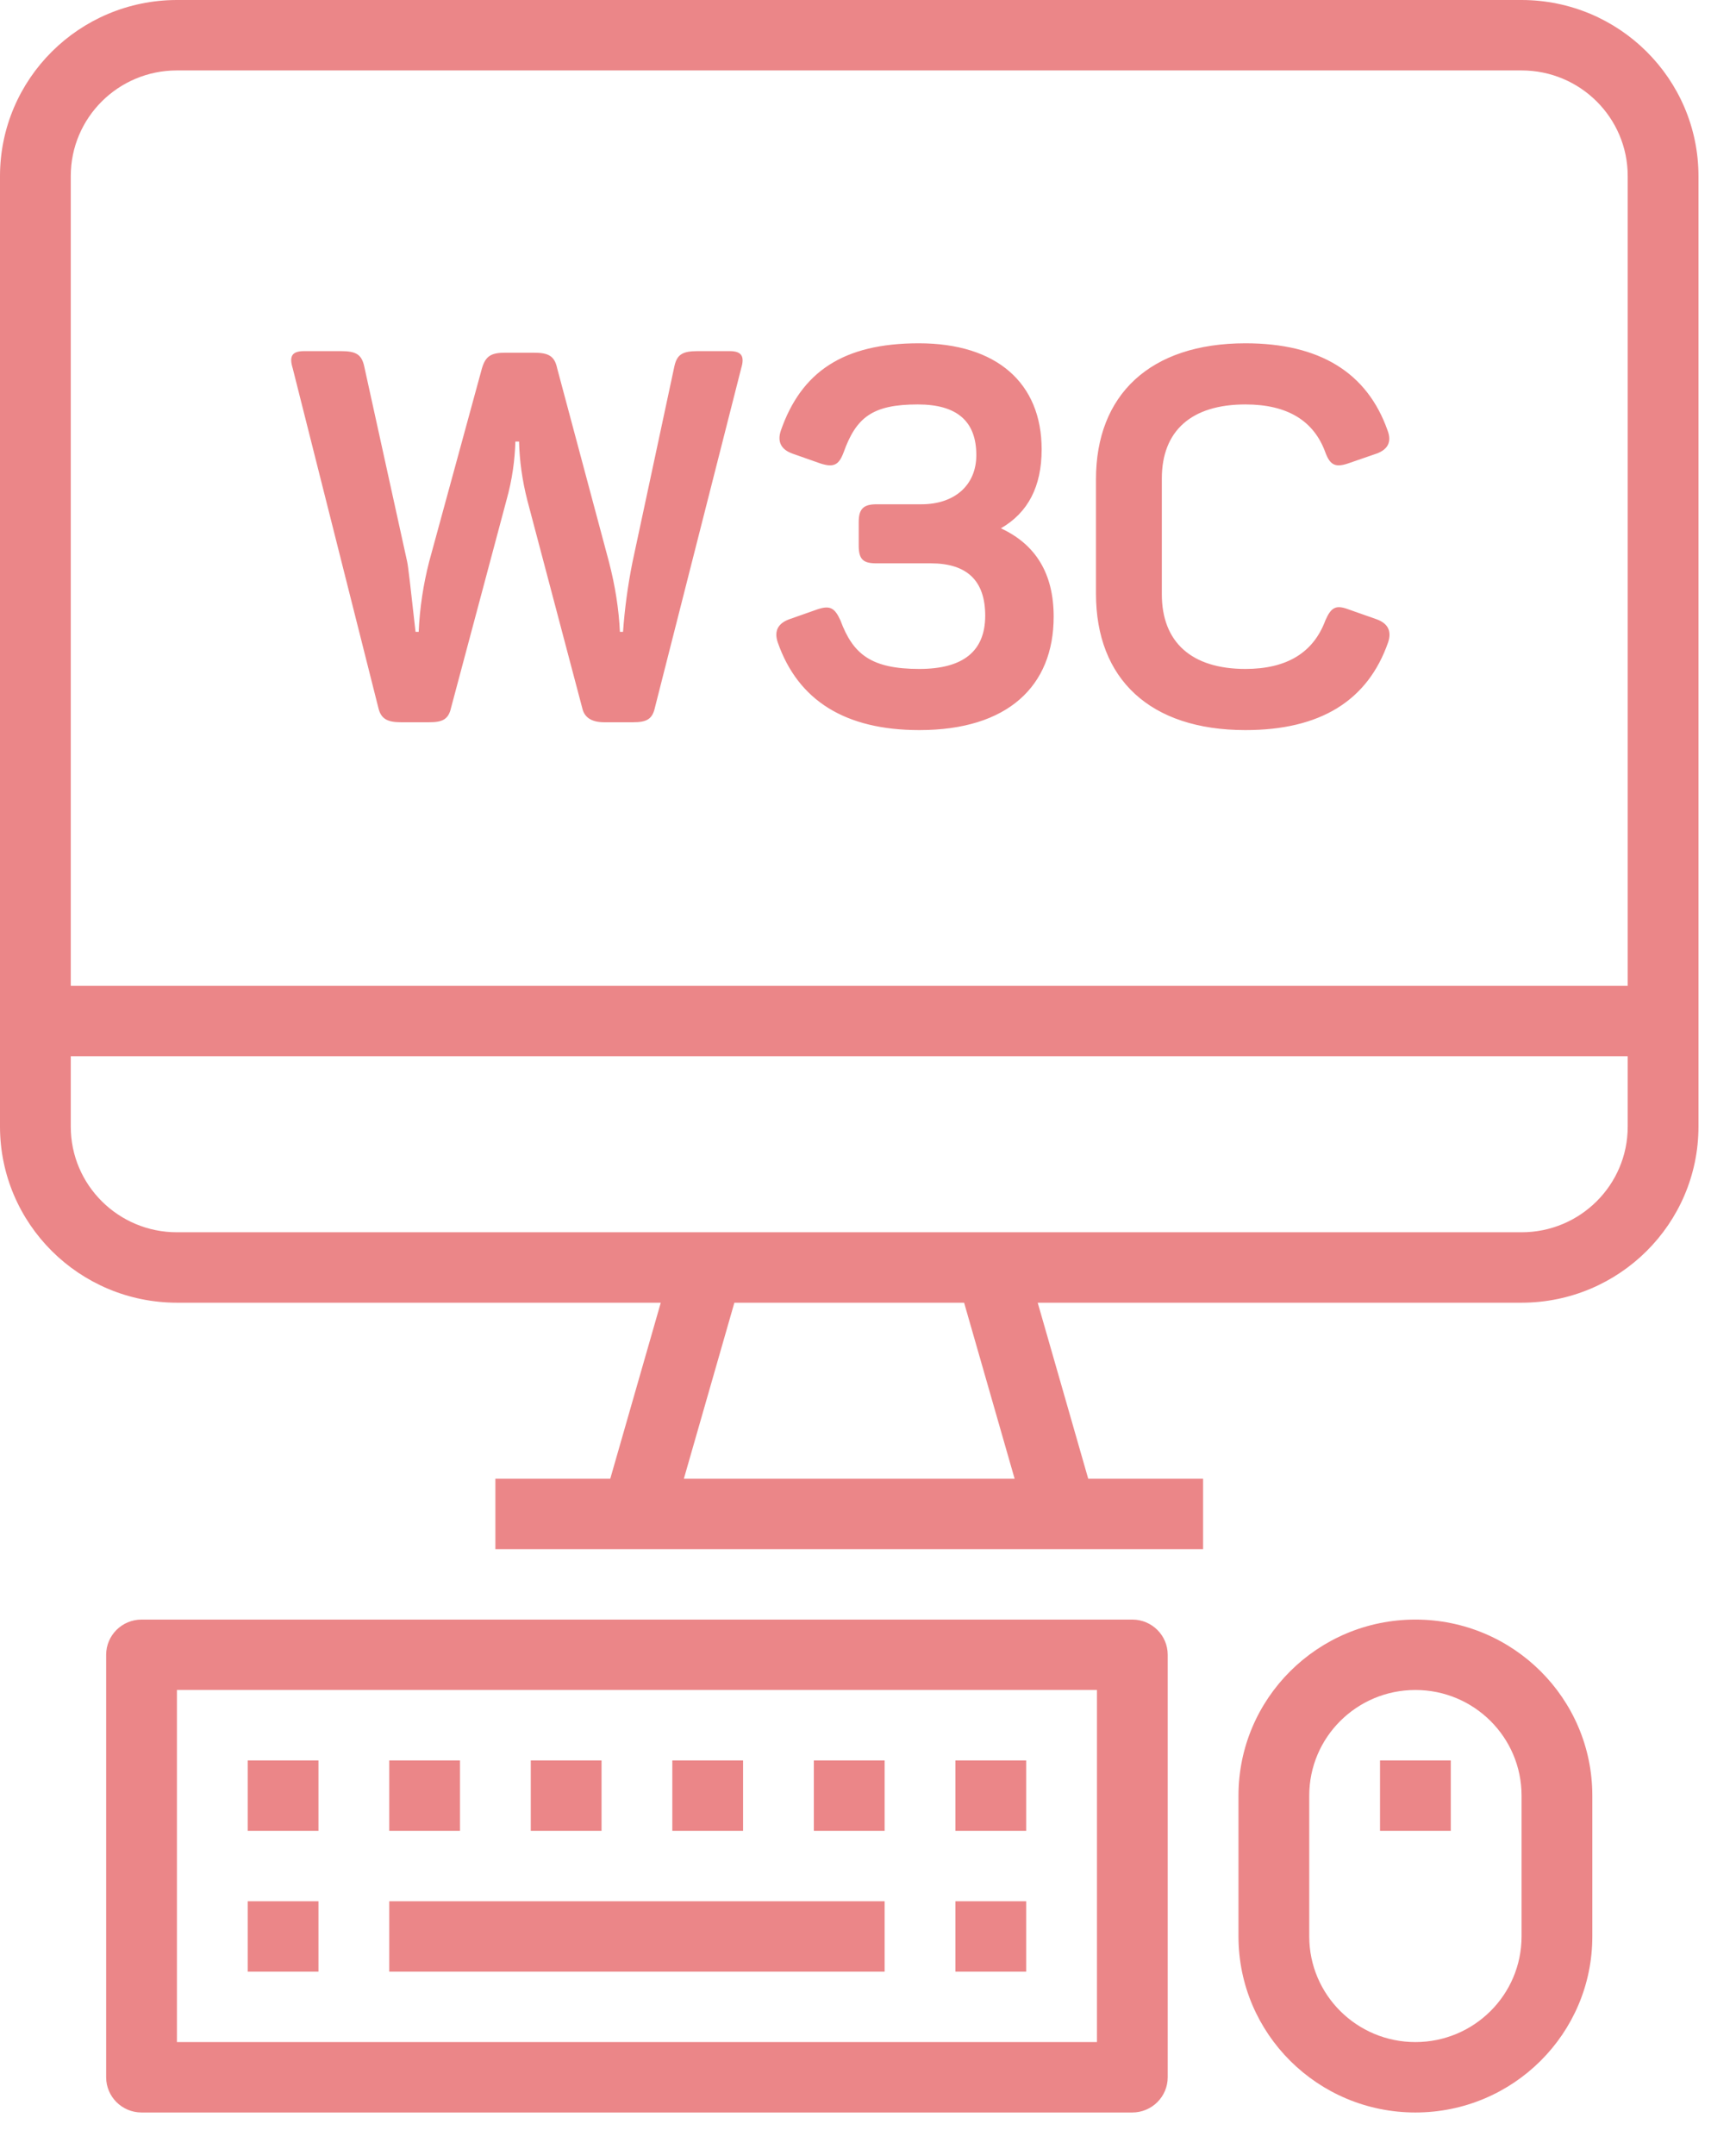 <svg xmlns="http://www.w3.org/2000/svg" xmlns:xlink="http://www.w3.org/1999/xlink" width="79.723" height="98.942"><rect id="backgroundrect" width="100%" height="100%" x="0" y="0" fill="none" stroke="none" class="selected" style=""/>

<g class="currentLayer" style=""><title>Layer 1</title><path fill-rule="evenodd" fill="rgb(235, 134, 136)" d="M69.875,59.817 L47.655,59.817 L49.975,67.900 L55.250,67.900 L55.250,71.134 L22.750,71.134 L22.750,67.900 L28.025,67.900 L30.345,59.817 L8.125,59.817 C3.640,59.812 0.005,56.196 -0.000,51.734 L-0.000,8.083 C0.005,3.621 3.640,0.005 8.125,0.000 L69.875,0.000 C74.360,0.005 77.995,3.621 78.000,8.083 L78.000,51.734 C77.995,56.196 74.360,59.812 69.875,59.817 ZM46.595,67.900 L44.275,59.817 L33.725,59.817 L31.405,67.900 L46.595,67.900 ZM74.750,8.083 C74.750,5.405 72.567,3.234 69.875,3.234 L8.125,3.234 C5.433,3.234 3.250,5.405 3.250,8.083 L3.250,45.267 L74.750,45.267 L74.750,8.083 ZM74.750,48.500 L3.250,48.500 L3.250,51.734 C3.250,54.412 5.433,56.583 8.125,56.583 L69.875,56.583 C72.567,56.583 74.750,54.412 74.750,51.734 L74.750,48.500 ZM13.971,16.123 L15.651,16.123 C16.347,16.123 16.611,16.267 16.731,16.843 L18.699,25.795 C18.747,26.011 18.867,27.068 19.083,29.012 L19.227,29.012 C19.275,27.908 19.443,26.827 19.707,25.795 L22.132,16.915 C22.300,16.339 22.564,16.195 23.212,16.195 L24.508,16.195 C25.180,16.195 25.468,16.339 25.588,16.915 L27.964,25.795 C28.252,26.900 28.420,27.980 28.468,29.012 L28.612,29.012 C28.684,27.980 28.828,26.900 29.044,25.819 L30.965,16.843 C31.085,16.267 31.349,16.123 32.045,16.123 L33.509,16.123 C34.061,16.123 34.205,16.363 34.037,16.915 L30.076,32.492 C29.956,33.044 29.668,33.164 29.068,33.164 L27.748,33.164 C27.172,33.164 26.836,32.948 26.740,32.516 L24.220,22.987 C23.980,22.051 23.860,21.163 23.836,20.275 L23.668,20.275 C23.644,21.115 23.524,22.027 23.260,22.963 L20.716,32.492 C20.596,33.044 20.308,33.164 19.707,33.164 L18.411,33.164 C17.811,33.164 17.499,33.020 17.379,32.516 L13.443,16.915 C13.275,16.363 13.395,16.123 13.971,16.123 ZM36.243,28.436 L37.539,27.980 C38.115,27.787 38.331,27.908 38.595,28.484 C39.171,30.044 40.011,30.716 42.219,30.716 C44.235,30.716 45.244,29.900 45.244,28.268 C45.244,26.659 44.403,25.867 42.747,25.867 L40.251,25.867 C39.651,25.867 39.435,25.699 39.435,25.051 L39.435,23.971 C39.435,23.371 39.651,23.155 40.251,23.155 L42.315,23.155 C43.851,23.155 44.836,22.267 44.836,20.899 C44.836,19.339 43.947,18.571 42.147,18.571 C40.059,18.571 39.315,19.171 38.739,20.779 C38.523,21.355 38.283,21.475 37.683,21.283 L36.387,20.827 C35.859,20.635 35.691,20.275 35.859,19.771 C36.795,17.083 38.715,15.763 42.195,15.763 C45.772,15.763 47.836,17.587 47.836,20.635 C47.836,22.339 47.212,23.539 45.964,24.259 C47.572,25.003 48.388,26.348 48.388,28.316 C48.388,31.508 46.276,33.524 42.219,33.524 C38.835,33.524 36.651,32.180 35.715,29.492 C35.547,28.988 35.715,28.628 36.243,28.436 ZM57.195,15.763 C60.603,15.763 62.788,17.107 63.724,19.771 C63.916,20.275 63.748,20.635 63.220,20.827 L61.899,21.283 C61.323,21.475 61.083,21.355 60.867,20.779 C60.339,19.315 59.115,18.571 57.195,18.571 C54.723,18.571 53.355,19.771 53.355,21.979 L53.355,27.283 C53.355,29.492 54.723,30.716 57.195,30.716 C59.091,30.716 60.315,29.972 60.867,28.484 C61.131,27.884 61.347,27.764 61.924,27.980 L63.220,28.436 C63.748,28.628 63.916,28.988 63.748,29.492 C62.812,32.180 60.627,33.524 57.195,33.524 C52.803,33.524 50.331,31.172 50.331,27.260 L50.331,22.003 C50.331,18.139 52.803,15.763 57.195,15.763 ZM6.500,74.367 L52.000,74.367 C52.897,74.367 53.625,75.091 53.625,75.983 L53.625,95.383 C53.625,96.276 52.897,97.000 52.000,97.000 L6.500,97.000 C5.603,97.000 4.875,96.276 4.875,95.383 L4.875,75.983 C4.875,75.091 5.603,74.367 6.500,74.367 ZM8.125,93.767 L50.375,93.767 L50.375,77.600 L8.125,77.600 L8.125,93.767 ZM43.875,87.300 L47.125,87.300 L47.125,90.534 L43.875,90.534 L43.875,87.300 ZM43.875,80.834 L47.125,80.834 L47.125,84.067 L43.875,84.067 L43.875,80.834 ZM17.875,87.300 L40.625,87.300 L40.625,90.534 L17.875,90.534 L17.875,87.300 ZM37.375,80.834 L40.625,80.834 L40.625,84.067 L37.375,84.067 L37.375,80.834 ZM30.875,80.834 L34.125,80.834 L34.125,84.067 L30.875,84.067 L30.875,80.834 ZM24.375,80.834 L27.625,80.834 L27.625,84.067 L24.375,84.067 L24.375,80.834 ZM17.875,80.834 L21.125,80.834 L21.125,84.067 L17.875,84.067 L17.875,80.834 ZM11.375,87.300 L14.625,87.300 L14.625,90.534 L11.375,90.534 L11.375,87.300 ZM11.375,80.834 L14.625,80.834 L14.625,84.067 L11.375,84.067 L11.375,80.834 ZM65.000,74.367 C69.487,74.367 73.125,77.986 73.125,82.450 L73.125,88.917 C73.125,93.381 69.487,97.000 65.000,97.000 C60.513,97.000 56.875,93.381 56.875,88.917 L56.875,82.450 C56.875,77.986 60.513,74.367 65.000,74.367 ZM60.125,88.917 C60.125,91.595 62.308,93.767 65.000,93.767 C67.692,93.767 69.875,91.595 69.875,88.917 L69.875,82.450 C69.875,79.771 67.692,77.600 65.000,77.600 C62.308,77.600 60.125,79.771 60.125,82.450 L60.125,88.917 ZM66.625,84.067 L63.375,84.067 L63.375,80.834 L66.625,80.834 L66.625,84.067 Z" id="svg_1"/></g></svg>
